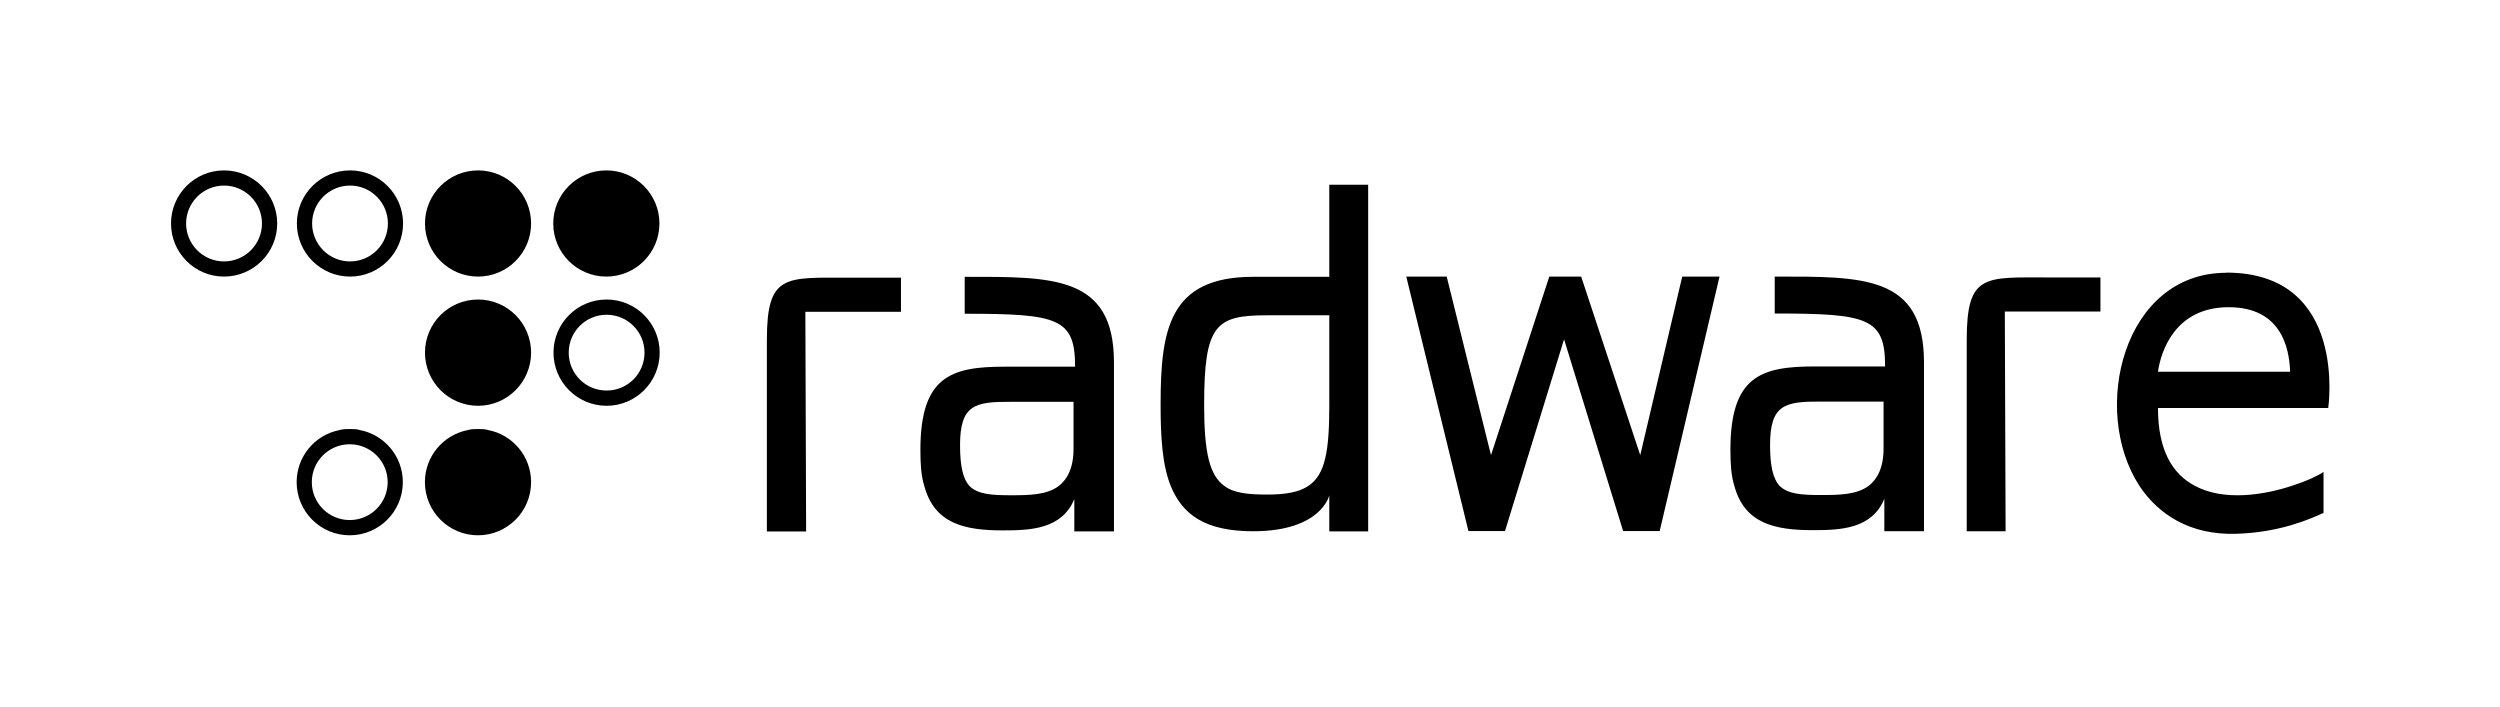 <?xml version="1.0"?>

<svg xmlns="http://www.w3.org/2000/svg" viewBox="0 0 321.6 90.9" width="321.6" height="90.9"><path d="m 115.9,40.11 0,-4.39 -6.7,0 c -8.2,0 -10.55,-0.51 -10.55,8.01 l 0,24.64 5.05,0 -0.1,-28.26 12.3,0 z m 8.2,-4.5 c 0,0 0,4.75 0,4.75 12,0 14.2,0.56 14.2,6.81 l -9.1,0 c -6.9,0 -10.8,1.29 -10.8,10.72 0,1.84 0.1,3.36 0.5,4.62 l 0,0 0,0 c 1.3,4.82 5.1,5.72 10.1,5.72 3.5,0 7.6,-0.13 9.2,-4.03 l 0,4.16 5.1,0 0,-21.74 c 0,-11.22 -7.9,-11.01 -19.2,-11.01 m 12.1,26.9 c -1.5,1.16 -3.8,1.2 -6.1,1.2 -2.5,0 -4.3,-0.1 -5.4,-1.2 l 0,0 0,0 c -0.8,-0.9 -1.2,-2.48 -1.2,-5.23 0,-5.22 1.9,-5.62 6.6,-5.59 3.5,0 8,0 8,0 l 0,6.02 c 0,2.49 -0.8,3.95 -1.9,4.81 l 0,0 0,0 z m 34.8,-38.75 0,11.85 -9.8,0 c -10.8,0 -11.9,6.79 -11.9,16.41 0,4.16 0.2,7.74 1.3,10.49 l 0,0 c 1.5,3.67 4.4,5.83 10.6,5.83 8.8,0 9.8,-4.62 9.8,-4.62 l 0,4.64 5,0 0,-44.6 -5,0 z m -2.7,38.75 c -1.2,0.81 -2.9,1.11 -5.3,1.11 -2.5,0 -4.3,-0.2 -5.5,-1.11 l 0,0 c -1.9,-1.36 -2.6,-4.27 -2.6,-10.4 0,-10.38 1.5,-11.55 8.1,-11.55 4.5,0 8,0 8,0 0,1.84 0,8.62 0,11.54 0,5.88 -0.5,8.96 -2.7,10.41 l 0,0 0,0 z m 52.9,-26.93 -4.8,0 -5.4,22.97 -7.6,-22.97 -4.1,0 -7.5,22.97 -5.7,-22.97 -5.2,0 8,32.74 4.7,0 7.6,-24.67 7.6,24.67 4.7,0 7.7,-32.74 z m 7.1,0 c 0,0 0,4.75 0,4.75 12,0 14.2,0.56 14.2,6.81 l -9.1,0 c -6.9,0 -10.8,1.29 -10.8,10.72 0,1.84 0.1,3.36 0.5,4.62 l 0,0 0,0 c 1.3,4.82 5.1,5.72 10.1,5.72 3.5,0 7.6,-0.13 9.2,-4.03 l 0,4.16 5.1,0 0,-21.74 c 0,-11.22 -7.9,-11.01 -19.2,-11.01 m 12.1,26.9 c -1.5,1.16 -3.8,1.2 -6.1,1.2 -2.5,0 -4.3,-0.1 -5.4,-1.2 l 0,0 0,0 c -0.8,-0.9 -1.2,-2.48 -1.2,-5.23 0,-5.22 1.9,-5.62 6.6,-5.59 3.5,0 8,0 8,0 l 0,6.02 c 0,2.49 -0.8,3.95 -1.9,4.81 l 0,0 0,0 z m 29.8,-22.4 0,-4.39 -6.7,0 c -8.2,0 -10.5,-0.51 -10.5,8.01 l 0,24.64 5,0 -0.1,-28.26 12.3,0 z m 16.2,-4.99 c -13.3,0 -17.5,17.69 -11.2,27.39 l 0.1,0 -0.1,0 c 2.5,3.78 6.6,6.35 12.4,6.19 5.7,-0.16 9.6,-1.92 11.3,-2.69 0,0 0,-5.26 0,-5.27 -0.8,0.53 -2.2,1.19 -4,1.76 l 0,0 c -3.7,1.24 -8.9,2.03 -12.6,0 l 0,0 c -2.8,-1.49 -4.7,-4.5 -4.7,-9.98 l 21.9,0 c 0,0 2.6,-17.42 -13.1,-17.42 m -8.8,12.75 c 0.4,-2.79 2.3,-8.3 9.1,-8.3 6.8,0 7.8,5.31 7.9,8.3 l -17,0 z M 62.83,55.33 c 3.13,0.61 5.49,3.38 5.49,6.69 0,3.78 -3.06,6.84 -6.83,6.84 -3.77,0 -6.83,-3.06 -6.83,-6.84 0,-3.31 2.37,-6.08 5.5,-6.69 l 2.67,0 z m -19.17,-0 c 0.44,-0.14 0.88,-0.14 1.33,-0.14 0.47,0 0.91,0 1.33,0.14 l -2.66,0 z m 16.5,0 c 0.44,-0.14 0.88,-0.14 1.34,-0.14 0.45,0 0.9,0 1.33,0.14 l -2.67,0 z M 54.67,28.75 c 0,-3.77 3.05,-6.83 6.83,-6.83 3.77,0 6.82,3.06 6.82,6.83 0,3.77 -3.05,6.83 -6.82,6.83 -3.78,0 -6.83,-3.06 -6.83,-6.83 M 28.82,21.92 c -3.77,0 -6.82,3.06 -6.82,6.83 0,3.77 3.05,6.83 6.82,6.83 3.77,0 6.84,-3.06 6.84,-6.83 0,-3.77 -3.07,-6.83 -6.84,-6.83 z m 0,1.95 c 2.69,0 4.88,2.19 4.88,4.88 0,2.69 -2.19,4.88 -4.88,4.88 -2.69,0 -4.88,-2.19 -4.88,-4.88 0,-2.69 2.19,-4.88 4.88,-4.88 z m 16.21,-1.95 c -3.77,0 -6.84,3.06 -6.84,6.83 0,3.77 3.07,6.83 6.84,6.83 3.77,0 6.82,-3.06 6.82,-6.83 0,-3.77 -3.05,-6.83 -6.82,-6.83 z m 0,1.95 c 2.69,0 4.87,2.19 4.87,4.88 0,2.69 -2.18,4.88 -4.87,4.88 -2.69,0 -4.88,-2.19 -4.88,-4.88 0,-2.69 2.19,-4.88 4.88,-4.88 z m 33,14.66 c -3.77,0 -6.83,3.06 -6.83,6.83 0,3.77 3.06,6.84 6.83,6.84 3.78,0 6.83,-3.07 6.83,-6.84 0,-3.77 -3.05,-6.83 -6.83,-6.83 z m 0,1.96 c 2.7,0 4.88,2.18 4.88,4.87 0,2.71 -2.18,4.88 -4.88,4.88 -2.69,0 -4.87,-2.17 -4.87,-4.88 0,-2.69 2.18,-4.87 4.87,-4.87 z m -23.36,4.87 c 0,-3.77 3.05,-6.83 6.83,-6.83 3.77,0 6.82,3.06 6.82,6.83 0,3.77 -3.05,6.84 -6.82,6.84 -3.78,0 -6.83,-3.07 -6.83,-6.84 m 16.5,-16.61 c 0,-3.77 3.06,-6.83 6.83,-6.83 3.77,0 6.83,3.06 6.83,6.83 0,3.77 -3.06,6.83 -6.83,6.83 -3.77,0 -6.83,-3.06 -6.83,-6.83 M 43.66,55.33 c -3.14,0.61 -5.5,3.38 -5.5,6.69 0,3.78 3.06,6.84 6.83,6.84 3.77,0 6.83,-3.06 6.83,-6.84 0,-3.31 -2.36,-6.08 -5.5,-6.69 l -2.66,0 z m 1.33,1.82 c 2.69,0 4.88,2.18 4.88,4.87 0,2.7 -2.19,4.88 -4.88,4.88 -2.69,0 -4.88,-2.18 -4.88,-4.88 0,-2.69 2.19,-4.87 4.88,-4.87 z"></path> </svg>